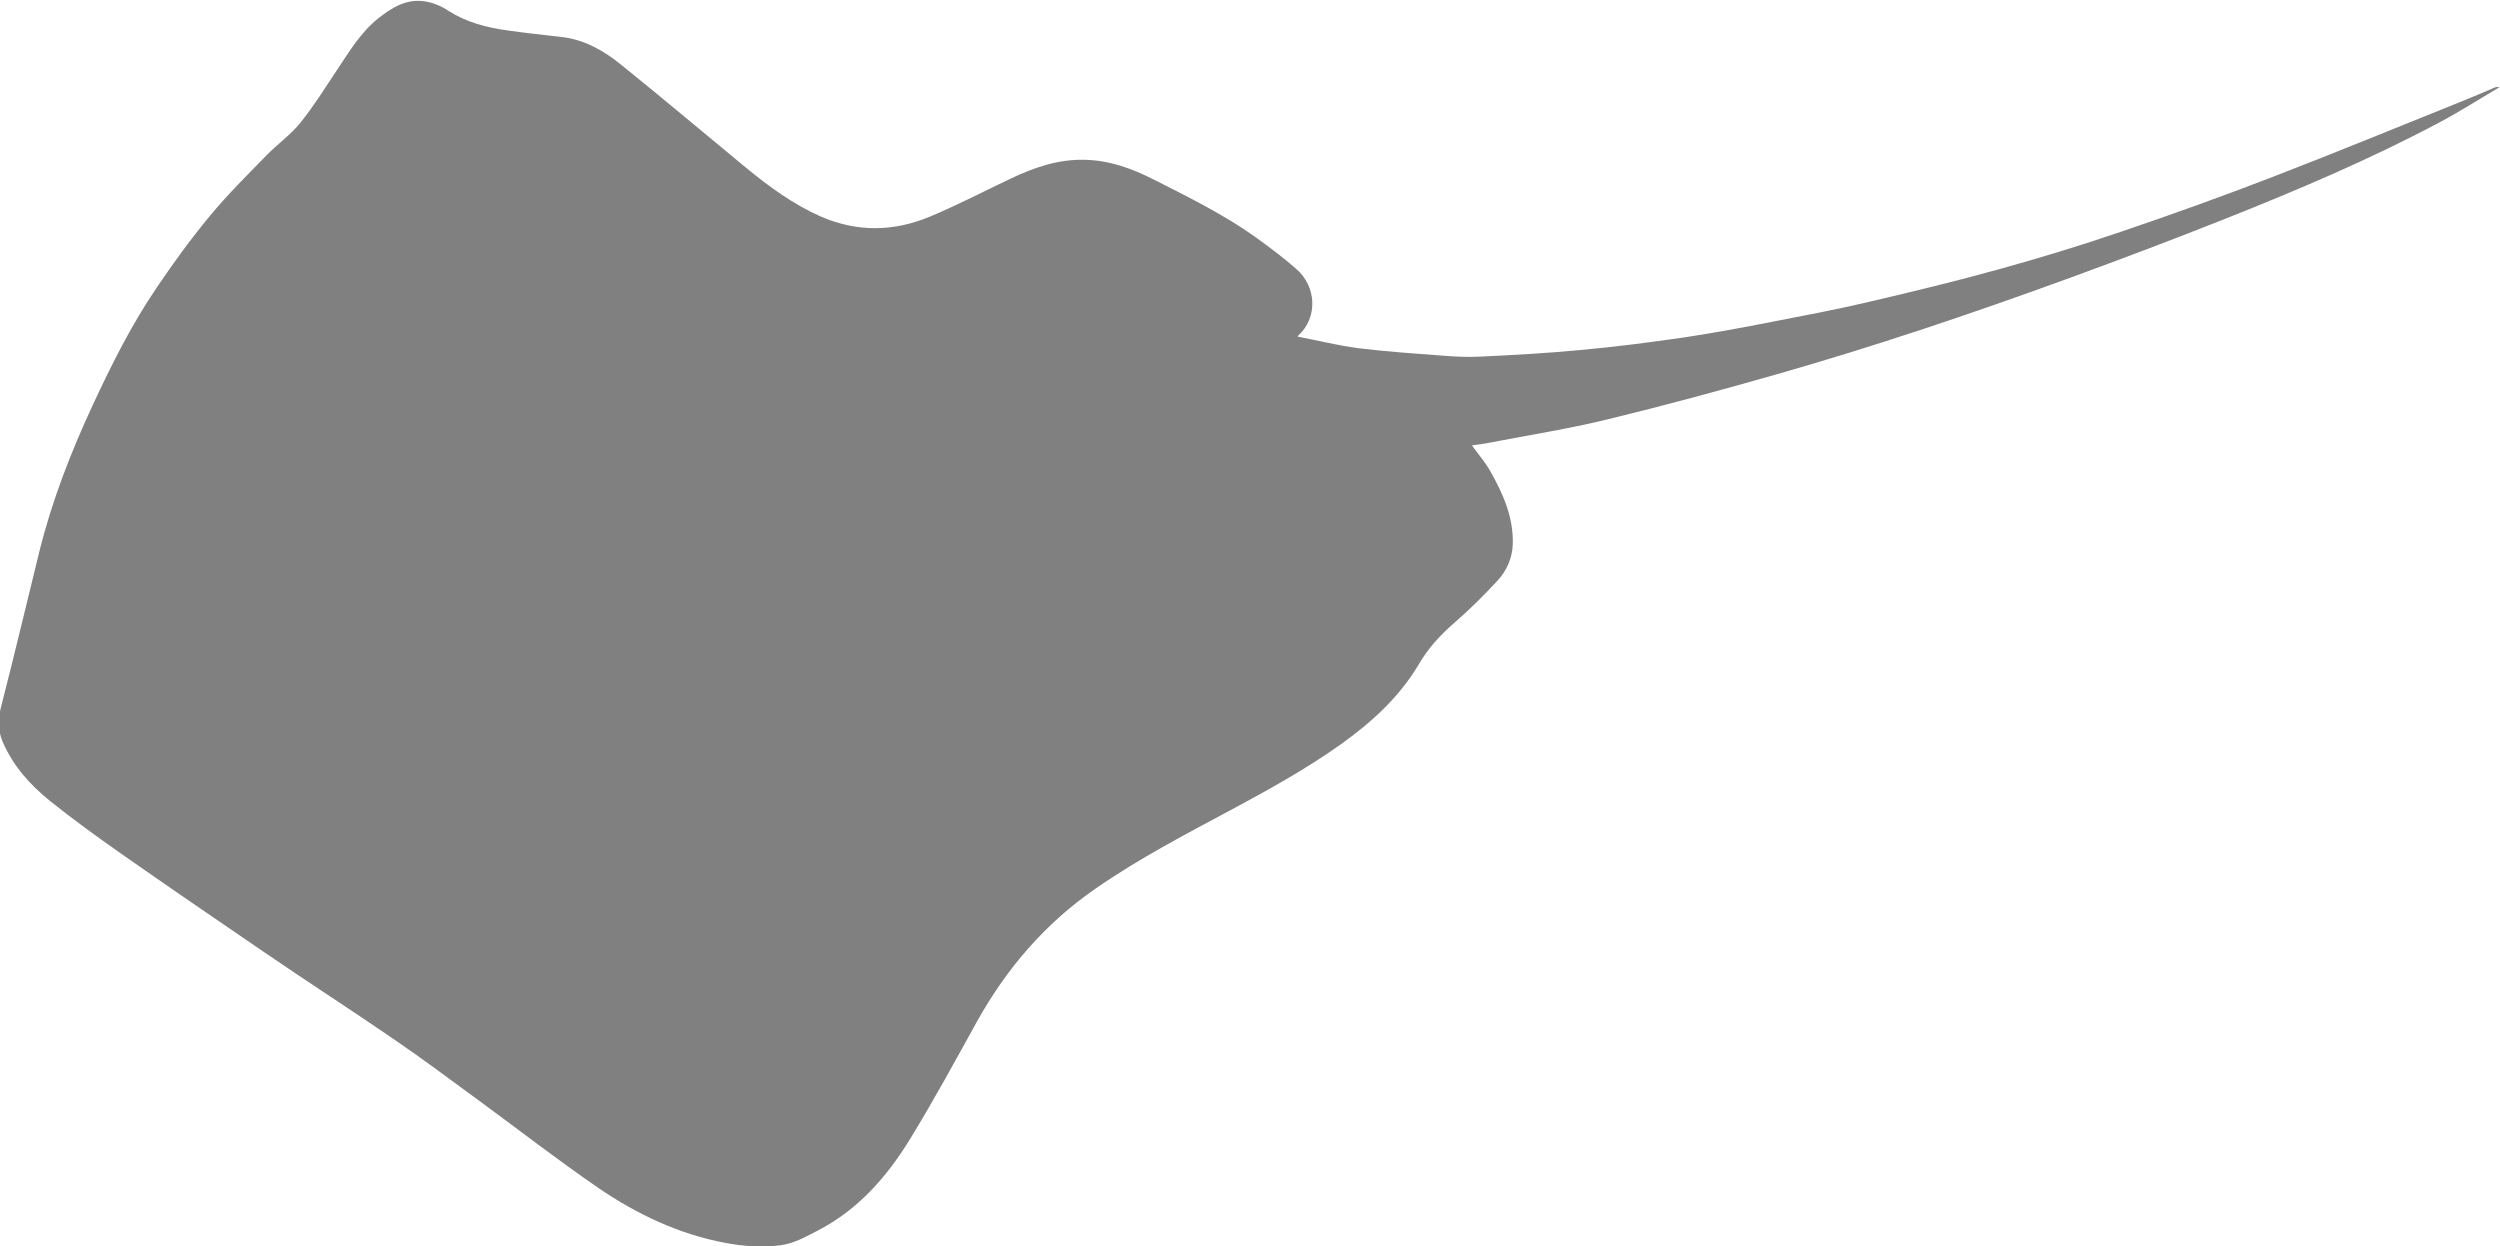 <?xml version="1.0" encoding="UTF-8"?>
<svg id="Layer_2" data-name="Layer 2" xmlns="http://www.w3.org/2000/svg" viewBox="0 0 95.42 47.56">
  <defs>
    <style>
      .cls-1 {
        fill: #808080;
      }
    </style>
  </defs>
  <g id="Layer_1-2" data-name="Layer 1">
    <path class="cls-1" d="M49.54,12.85c.78,.15,1.54,.34,2.31,.44,1.05,.13,2.1,.2,3.15,.28,.51,.04,1.02,.07,1.52,.04,1.27-.06,2.54-.13,3.8-.25,1.32-.12,2.64-.29,3.95-.48,1.13-.17,2.26-.38,3.38-.6,1.23-.24,2.47-.47,3.69-.76,1.67-.39,3.33-.79,4.98-1.25,1.55-.43,3.1-.9,4.62-1.42,1.95-.66,3.89-1.36,5.81-2.1,2.44-.94,4.86-1.94,7.28-2.91,.4-.16,.79-.33,1.19-.5,.05-.02,.11-.03,.18-.01-.75,.44-1.48,.91-2.25,1.32-2.68,1.43-5.47,2.61-8.29,3.73-1.94,.77-3.9,1.51-5.87,2.23-1.89,.69-3.8,1.36-5.71,1.99-1.79,.59-3.59,1.15-5.41,1.67-2.17,.62-4.34,1.21-6.53,1.74-1.47,.36-2.96,.59-4.45,.88-.24,.05-.49,.08-.71,.11,.23,.32,.5,.63,.7,.98,.49,.87,.89,1.76,.86,2.79-.02,.54-.23,1.01-.59,1.4-.52,.56-1.06,1.1-1.64,1.6-.54,.47-1,.97-1.36,1.59-.75,1.26-1.81,2.22-2.99,3.06-1.28,.91-2.65,1.67-4.02,2.41-1.81,.97-3.63,1.91-5.33,3.09-1.91,1.32-3.38,3.03-4.51,5.05-.83,1.5-1.65,3.01-2.55,4.48-.89,1.46-2,2.73-3.56,3.53-.45,.23-.88,.48-1.4,.55-.71,.09-1.41,.04-2.1-.09-1.77-.33-3.37-1.09-4.84-2.09-1.57-1.08-3.08-2.25-4.62-3.38-1.07-.78-2.13-1.58-3.22-2.32-1.65-1.13-3.34-2.22-4.99-3.35-1.82-1.24-3.63-2.48-5.43-3.74-.91-.64-1.81-1.29-2.67-1.98-.77-.62-1.42-1.34-1.82-2.27-.18-.43-.18-.84-.07-1.29,.51-1.98,.98-3.97,1.47-5.96,.48-1.94,1.2-3.79,2.04-5.6,.72-1.55,1.48-3.07,2.44-4.48,.64-.95,1.31-1.87,2.04-2.75,.67-.81,1.42-1.55,2.15-2.3,.42-.43,.93-.79,1.3-1.25,.52-.65,.96-1.36,1.42-2.05,.46-.69,.89-1.41,1.56-1.94,.51-.4,1.06-.74,1.74-.64,.32,.04,.65,.18,.92,.36,.69,.44,1.45,.64,2.25,.75,.68,.1,1.37,.17,2.06,.25,.89,.1,1.64,.53,2.31,1.08,1.59,1.28,3.15,2.6,4.73,3.9,.89,.73,1.81,1.41,2.88,1.88,1.39,.6,2.78,.57,4.15,0,1.05-.44,2.07-.97,3.1-1.46,.89-.42,1.81-.74,2.82-.71,.94,.02,1.79,.33,2.62,.75,1.32,.67,2.65,1.32,3.86,2.18,.54,.39,1.08,.79,1.58,1.23,.78,.67,.84,1.86,.08,2.55-.01,.01-.01,.03-.04,.09Z"/>
  </g>
</svg>